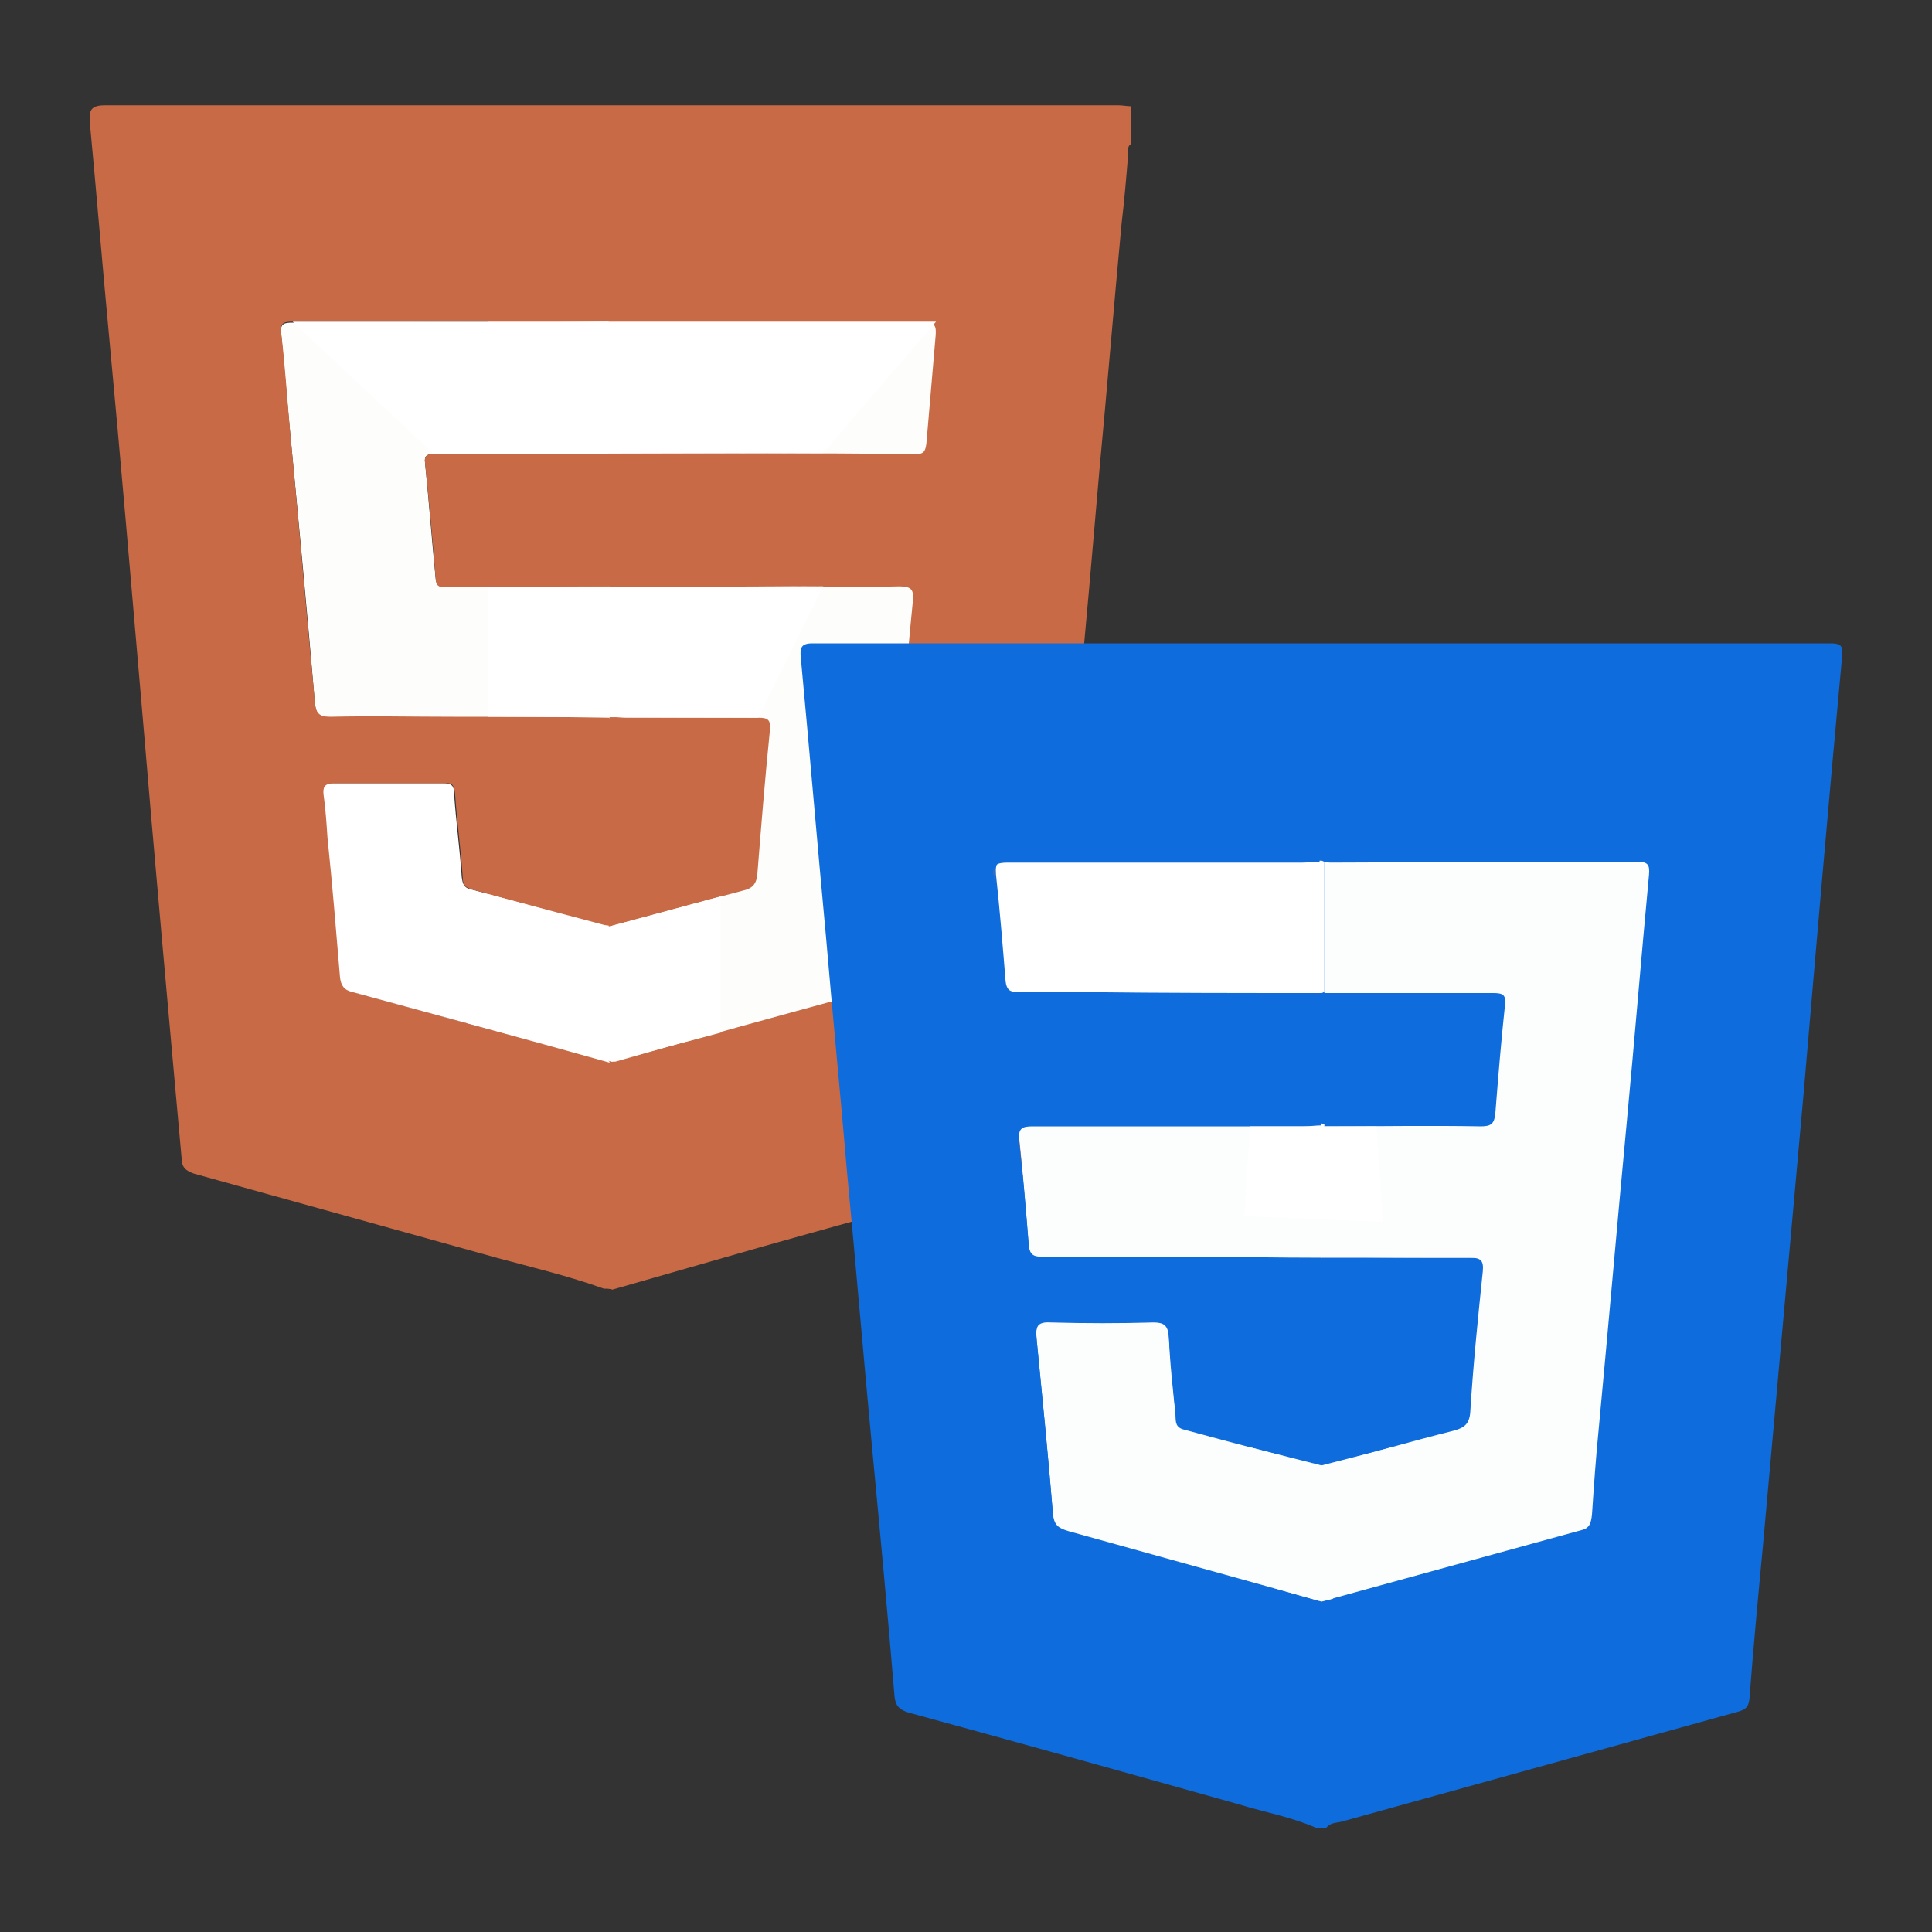<?xml version="1.0" encoding="utf-8"?>
<!-- Generator: Adobe Illustrator 23.1.0, SVG Export Plug-In . SVG Version: 6.00 Build 0)  -->
<svg version="1.1" id="Layer_1" xmlns="http://www.w3.org/2000/svg" xmlns:xlink="http://www.w3.org/1999/xlink" x="0px" y="0px"
	 viewBox="0 0 200 200" style="enable-background:new 0 0 200 200;" xml:space="preserve">
<rect x="0" y="0" width="200" height="200" fill="#333333" stroke="none"/>
<style type="text/css">
	.st0{fill:#0E6CDC;}
	.st1{fill:#C86A45;}
	.st2{fill:#FFFFFF;}
	.st3{fill:#FDFDFC;}
	.st4{fill:#FCFDFD;}
</style>
<path class="st0" d="M149.2,182.9h-25.3c-15.6,0-28.3-12.8-28.3-28.3v-57c0-15.6,12.8-28.3,28.3-28.3h25.3
	c15.6,0,28.3,12.8,28.3,28.3v56.9C177.5,170.1,164.7,182.9,149.2,182.9z"/>
<polygon class="st0" points="86.5,71.2 96.8,171.8 138.3,185 180,168.7 185.5,71.8 "/>
<polygon class="st1" points="50.5,14.5 50.5,127.4 65.8,127.9 103.1,116.5 109.8,15.8 "/>
<ellipse class="st2" cx="77.3" cy="30.7" rx="14.7" ry="11.7"/>
<polyline class="st1" points="50.5,14.5 63.1,124.9 105.5,105.2 105.5,17.2 "/>
<polygon class="st0" points="90.6,77 103.9,169.4 142.7,180.7 176,163.6 183.7,71.2 "/>
<g id="hMGc68.tif_2_">
	<g>
		<g>
			<g>
				<path class="st3" d="M63.1,74.4c-5.4,0-10.8-0.1-16.2-0.1c-4.2,0-8.4,0-12.7,0c-1.2,0-1.5-0.4-1.6-1.5c-0.8-9.5-1.7-19-2.6-28.4
					c-0.3-3.3-0.6-6.6-0.9-9.9c-0.1-1,0.3-1.1,1.2-1.1c4,0,7.9,0,11.9,0c6.9,0,13.9,0,20.8-0.1c0,0.1,0,0.1,0,0.2
					c0,4.5,0,8.9,0,13.4c0,0.1,0,0.1,0,0.2c-6,0-12.1,0-18.1-0.1c-0.7,0-1,0.2-0.9,0.9c0.4,4,0.7,8,1.1,12c0.1,0.7,0.4,0.9,1,0.9
					c5.7,0,11.3-0.1,17-0.1v0.1c0,4.5,0,8.9,0,13.4C63.1,74.3,63.1,74.3,63.1,74.4z"/>
				<g>
					<g>
						<path class="st1" d="M62.5,133.4c-3.6-1.3-7.4-2.2-11.1-3.2c-10.4-2.9-20.9-5.8-31.3-8.7c-0.9-0.3-1.3-0.7-1.3-1.6
							c-1.4-15.5-2.8-31-4.1-46.5c-1.1-12.8-2.2-25.7-3.4-38.5c-0.7-7.4-1.3-14.8-2-22.2c-0.1-1.3,0.1-1.8,1.6-1.8
							c35,0,70,0,104.9,0c0.4,0,0.9,0.1,1.3,0.1c0,1.3,0,2.6,0,3.9c-0.4,0.2-0.3,0.6-0.3,0.9c-0.2,2.5-0.4,4.9-0.7,7.4
							c-0.8,8.5-1.5,17.1-2.3,25.6c-0.7,8.1-1.4,16.3-2.2,24.5c-0.8,8.5-1.5,17-2.3,25.5c-0.6,7.1-1.3,14.1-1.9,21.2
							c-0.1,0.9-0.5,1.3-1.4,1.6c-9,2.4-18,4.9-26.9,7.4c-5.2,1.5-10.5,3-15.7,4.5C63.1,133.4,62.8,133.4,62.5,133.4z M63.1,95.8
							c-0.2,0-0.4,0-0.6,0c-4.5-1.2-9.1-2.5-13.6-3.7c-0.8-0.2-1-0.6-1-1.3c-0.2-2.9-0.6-5.8-0.8-8.7c-0.1-0.7-0.2-1.1-1-1
							c-3.8,0-7.6,0-11.5,0c-0.9,0-1.1,0.3-1,1.2c0.2,1.5,0.2,3,0.4,4.4c0.4,4.8,0.9,9.7,1.3,14.5c0.1,0.9,0.4,1.3,1.3,1.5
							c8.9,2.4,17.8,4.9,26.6,7.3c0,4.1,0,8.1,0,12.2c0,1.7,0,1.8,1.7,1.3c5.9-1.6,11.7-3.2,17.6-4.8c5-1.4,10.1-2.8,15.1-4.2
							c0.6-0.2,1.3-0.2,1.3-1.1c0.3-3.1,0.6-6.3,0.9-9.4c0.2-2.7,0.4-5.3,0.6-8c0.4-4.2,0.8-8.4,1.2-12.7c0.2-2.5,0.4-4.9,0.6-7.4
							c0.4-3.9,0.8-7.8,1.1-11.8c0.2-2.7,0.4-5.4,0.6-8.1c0.4-4.2,0.8-8.4,1.2-12.7c0.2-2.6,0.5-5.1,0.7-7.7
							c0.4-4.8,0.9-9.6,1.4-14.4c0.1-1-0.2-1.5-1.4-1.5c-13.8,0-27.6,0-41.4,0c-1,0-1.4,0.3-1.4,1.4c0.1,4,0,8,0,12.1
							c-6.9,0-13.9,0.1-20.8,0.1c-4,0-7.9,0-11.9,0c-0.9,0-1.3,0.1-1.2,1.1c0.4,3.3,0.6,6.6,0.9,9.9c0.9,9.5,1.7,18.9,2.6,28.4
							c0.1,1.1,0.4,1.5,1.6,1.5c4.2-0.1,8.4,0,12.7,0c5.4,0,10.8,0,16.2,0.1C63.1,81.5,63.1,88.7,63.1,95.8z"/>
						<path class="st1" d="M63.1,33.3c0-4,0-8,0-12.1c0-1,0.3-1.4,1.4-1.4c13.8,0,27.6,0,41.4,0c1.2,0,1.5,0.4,1.4,1.5
							c-0.5,4.8-1,9.6-1.4,14.4c-0.2,2.6-0.4,5.1-0.7,7.7c-0.4,4.2-0.8,8.4-1.2,12.7c-0.2,2.7-0.4,5.4-0.6,8.1
							c-0.4,3.9-0.8,7.8-1.1,11.8c-0.2,2.5-0.4,4.9-0.6,7.4c-0.4,4.2-0.8,8.4-1.2,12.7c-0.2,2.7-0.4,5.3-0.6,8
							c-0.3,3.1-0.6,6.3-0.9,9.4c-0.1,0.9-0.7,1-1.3,1.1c-5,1.4-10.1,2.8-15.1,4.2c-5.9,1.6-11.7,3.2-17.6,4.8
							c-1.7,0.5-1.7,0.4-1.7-1.3c0-4.1,0-8.1,0-12.2c0-0.1,0-0.1,0-0.2c0.1,0,0.3,0,0.4,0c8.8-2.4,17.6-4.9,26.3-7.3
							c0.8-0.2,0.9-0.7,1-1.4c0.5-6,1.1-12,1.6-18.1c0.6-7,1.2-13.9,1.9-20.9c0.1-1.1-0.1-1.6-1.4-1.5c-3.6,0.1-7.2,0-10.9,0
							c-6.3,0-12.7,0-19,0.1v-0.1c0-4.5,0-9.1,0-13.6c0-0.1,0-0.1,0-0.2c10.6,0,21.1,0,31.7,0.1c0.8,0,1-0.4,1-1.1
							c0.3-3.5,0.6-7,0.9-10.5c0.2-2,0.1-2-1.8-2c-10.1,0-20.2,0-30.4,0c-0.5,0-1,0.1-1.5,0.1C63.1,33.4,63.1,33.4,63.1,33.3z"/>
						<path class="st2" d="M63.1,110c-8.9-2.5-17.8-4.9-26.6-7.3c-0.9-0.2-1.2-0.7-1.3-1.5c-0.4-4.8-0.8-9.7-1.3-14.5
							c-0.1-1.5-0.2-3-0.4-4.4c-0.1-0.8,0.1-1.2,1-1.2c3.8,0,7.6,0,11.5,0c0.8,0,1,0.3,1,1c0.2,2.9,0.6,5.8,0.8,8.7
							c0.1,0.7,0.2,1.1,1,1.3c4.6,1.2,9.1,2.5,13.6,3.7c0.2,0,0.4,0,0.6,0v0.1c0,4.6,0,9.3,0,13.9C63.1,109.9,63.1,109.9,63.1,110z"
							/>
						<path class="st3" d="M63.1,95.9c4.6-1.2,9.2-2.5,13.8-3.7c0.9-0.2,1.4-0.6,1.5-1.7c0.4-5,0.8-10,1.3-14.9
							c0.1-1.1-0.2-1.3-1.2-1.3c-4.6,0-9.1,0-13.7,0c-0.5,0-1.1-0.1-1.6-0.1c0-4.5,0-8.9,0-13.4c6.3,0,12.7-0.1,19-0.1
							c3.6,0,7.2,0.1,10.9,0c1.3,0,1.5,0.4,1.4,1.5c-0.7,7-1.2,13.9-1.9,20.9c-0.5,6-1.1,12-1.6,18.1c-0.1,0.7-0.2,1.2-1,1.4
							c-8.8,2.4-17.6,4.8-26.3,7.3c-0.1,0-0.3,0-0.4,0C63.1,105.2,63.1,100.6,63.1,95.9z"/>
					</g>
				</g>
				<path class="st3" d="M63.1,46.9c0-4.5,0-8.9,0-13.4c0.5,0,1-0.1,1.5-0.1c10.1,0,20.2,0,30.4,0c1.9,0,2,0,1.8,2
					c-0.3,3.5-0.6,7-0.9,10.5c-0.1,0.7-0.2,1.1-1,1.1C84.2,46.9,73.6,46.9,63.1,46.9z"/>
				<path class="st1" d="M63.1,60.7c-5.7,0-11.3,0-17,0.1c-0.7,0-1-0.2-1-0.9c-0.3-4-0.7-8-1.1-12c-0.1-0.7,0.2-0.9,0.9-0.9
					c6.1,0,12.1,0,18.2,0C63.1,51.6,63.1,56.1,63.1,60.7z"/>
				<polyline class="st0" points="110.9,104.4 110.9,94.6 108.8,88.2 103.1,87.8 102.9,88.8 102.9,91.9 102.9,103.4 				"/>
			</g>
			<g>
				<path class="st2" d="M136.8,89.1c0.1,0,0.2,0.1,0.3,0.1c0,4.5,0,9,0,13.5c-0.1,0-0.2,0.1-0.3,0.1c-8.2,0-16.4,0-24.5-0.1
					c-2.3,0-4.7,0-7,0c-0.8,0-1.1-0.3-1.2-1.1c-0.3-3.7-0.6-7.4-1-11.1c-0.1-1.3,0.3-1.5,1.4-1.5c10.2,0,20.3,0,30.5,0
					C135.7,89.1,136.2,89.1,136.8,89.1z"/>
				<path class="st4" d="M136.8,130.2c-4.5,0-9-0.1-13.5-0.1c-5.1,0-10.2,0-15.3,0c-0.9,0-1.4-0.1-1.5-1.2c-0.3-3.7-0.6-7.4-1-11.1
					c-0.1-1.2,0.3-1.4,1.4-1.4c9.4,0,18.7,0,28.1,0c0.6,0,1.2,0,1.8-0.1c0.1,0,0.2,0.1,0.3,0.1c0,4.5,0,9,0,13.4
					C137,130.1,136.9,130.1,136.8,130.2z"/>
				<g>
					<path class="st4" d="M137.1,165.6c-0.2,0-0.4,0.1-0.6,0.1c-8.6-2.4-17.3-4.8-25.9-7.2c-1-0.3-1.5-0.6-1.6-1.8
						c-0.5-6.1-1.1-12.1-1.7-18.2c-0.1-1.2,0-1.8,1.5-1.7c3.5,0.1,7,0.1,10.6,0c1.1,0,1.6,0.3,1.6,1.5c0.1,2.7,0.4,5.4,0.7,8.2
						c0.1,0.6,0,1.2,0.9,1.4c4.7,1.2,9.5,2.5,14.2,3.8c0.1,0,0.2,0.1,0.3,0.1C137.1,156.3,137.1,161,137.1,165.6z"/>
					<path class="st4" d="M137.1,116.6c5.4,0,10.8-0.1,16.2,0c1.1,0,1.4-0.3,1.5-1.4c0.3-3.8,0.6-7.5,1-11.2c0.1-1-0.2-1.2-1.2-1.2
						c-5.8,0-11.7,0-17.5,0c0-4.5,0-9,0-13.5c5.7,0,11.4-0.1,17.1-0.1c5.1,0,10.1,0,15.2,0c1.2,0,1.4,0.3,1.3,1.4
						c-0.8,8.5-1.5,17.1-2.3,25.6c-1,10.6-1.9,21.1-2.9,31.7c-0.3,3-0.5,5.9-0.7,8.9c-0.1,0.8-0.2,1.4-1.1,1.6
						c-8.7,2.4-17.5,4.8-26.2,7.2c-0.1,0-0.2,0-0.3,0c0-4.6,0-9.3,0-13.9c4.4-1.2,8.9-2.5,13.3-3.6c1.1-0.3,1.6-0.7,1.7-1.9
						c0.3-4.9,0.8-9.8,1.3-14.6c0.1-1.1-0.2-1.4-1.3-1.4c-5,0-10,0-15-0.1C137.2,125.5,137.1,121.1,137.1,116.6z"/>
				</g>
			</g>
		</g>
	</g>
</g>
<polygon class="st4" points="137.2,89.2 137.2,102.7 156.8,102.7 158.7,120.3 136.8,120.3 136.8,130.2 155.2,130.2 153.9,153.3 
	136.9,151.8 136.8,165.7 153,156.7 157.9,152.9 160.8,139.8 162.6,109.1 160.3,96.9 "/>
<path class="st4" d="M143.2,170.8"/>
<path class="st0" d="M136.2,189.2c-2.5-1.1-5.3-1.6-7.9-2.4c-11.4-3.2-22.8-6.4-34.2-9.5c-1-0.3-1.4-0.7-1.5-1.7
	c-0.7-8.5-1.5-17-2.3-25.5c-0.9-9.5-1.7-19.1-2.6-28.6c-0.7-8.2-1.5-16.4-2.2-24.6c-0.9-9.6-1.7-19.2-2.6-28.8c-0.1-1,0-1.5,1.2-1.5
	c35.1,0,70.3,0,105.4,0c1.1,0,1.3,0.3,1.2,1.3c-1.4,15.1-2.7,30.2-4,45.4c-1.4,15.6-2.8,31.1-4.2,46.7c-0.5,5.3-1,10.6-1.4,15.9
	c-0.1,0.9-0.5,1.1-1.2,1.3c-13.7,3.8-27.4,7.6-41.1,11.4c-0.5,0.1-1.1,0.1-1.5,0.6C137,189.2,136.6,189.2,136.2,189.2z M136.8,116.5
	c-0.6,0-1.2,0.1-1.8,0.1c-9.4,0-18.7,0-28.1,0c-1.1,0-1.5,0.2-1.4,1.4c0.4,3.7,0.7,7.4,1,11.1c0.1,1,0.6,1.2,1.5,1.2
	c5.1,0,10.2,0,15.3,0c4.5,0,9,0,13.5,0.1c0,7.1,0,14.3,0,21.4c-4.7-1.3-9.5-2.5-14.2-3.8c-0.9-0.2-0.9-0.8-0.9-1.4
	c-0.2-2.7-0.5-5.4-0.7-8.2c-0.1-1.2-0.5-1.5-1.6-1.5c-3.5,0.1-7,0.1-10.6,0c-1.5-0.1-1.6,0.5-1.5,1.7c0.6,6.1,1.2,12.1,1.7,18.2
	c0.1,1.2,0.6,1.5,1.6,1.8c8.6,2.4,17.3,4.8,25.9,7.2c0.4,0.5,0.3,1.1,0.3,1.7c0,3.7,0,7.3,0,11c0,1,0.3,1.3,1.3,1
	c1.9-0.6,3.9-1.1,5.9-1.6c8.5-2.4,17-4.8,25.6-7c2.3-0.6,4-1.3,3.3-4v-0.1c0.4-4.1,0.8-8.2,1.1-12.4c0.2-2.7,0.4-5.3,0.7-8
	c0.4-3.9,0.8-7.8,1.1-11.8c0.2-2.7,0.4-5.4,0.6-8.1c0.4-4.2,0.8-8.3,1.1-12.5c0.2-2.5,0.4-5,0.6-7.5c0.4-4.1,0.8-8.1,1.1-12.2
	c0.2-2.7,0.4-5.4,0.7-8.1c0.4-3,0.6-6,0.8-9c0.1-1.1-0.2-1.5-1.4-1.5c-13.8,0-27.6,0-41.4,0c-1,0-1.4,0.3-1.3,1.4c0,4,0,8,0,12.1
	c-0.6,0-1.2,0.1-1.8,0.1c-10.2,0-20.3,0-30.5,0c-1.1,0-1.6,0.2-1.4,1.5c0.4,3.7,0.7,7.4,1,11.1c0.1,0.8,0.4,1.1,1.2,1.1
	c2.3,0,4.7,0,7,0c8.2,0,16.4,0,24.5,0.1C136.8,107.4,136.8,111.9,136.8,116.5z"/>
<polygon class="st2" points="96.9,33.3 30.3,33.3 44.9,47 85.2,46.9 "/>
<polygon class="st2" points="50.5,60.8 85.2,60.7 78.5,74.3 50.5,74.2 "/>
<polygon class="st2" points="48.8,92.1 63.1,95.9 74.6,92.8 74.6,106.9 63.3,109.9 48.3,105.9 "/>
<path class="st0" d="M104.3,89.3"/>
<polyline class="st2" points="142.5,116.6 129.4,116.6 128.8,125.9 143.2,126.5 "/>
<polyline class="st4" points="131.9,164.4 136.8,165.8 138,165.5 137.9,165.1 "/>
<polyline class="st4" points="144.2,149.8 136.8,151.7 129.3,149.8 131.8,152.9 137.3,154.2 "/>
<path class="st0" d="M102.9,89.6c0,0,0.6,13,1.2,13.2"/>
</svg>
